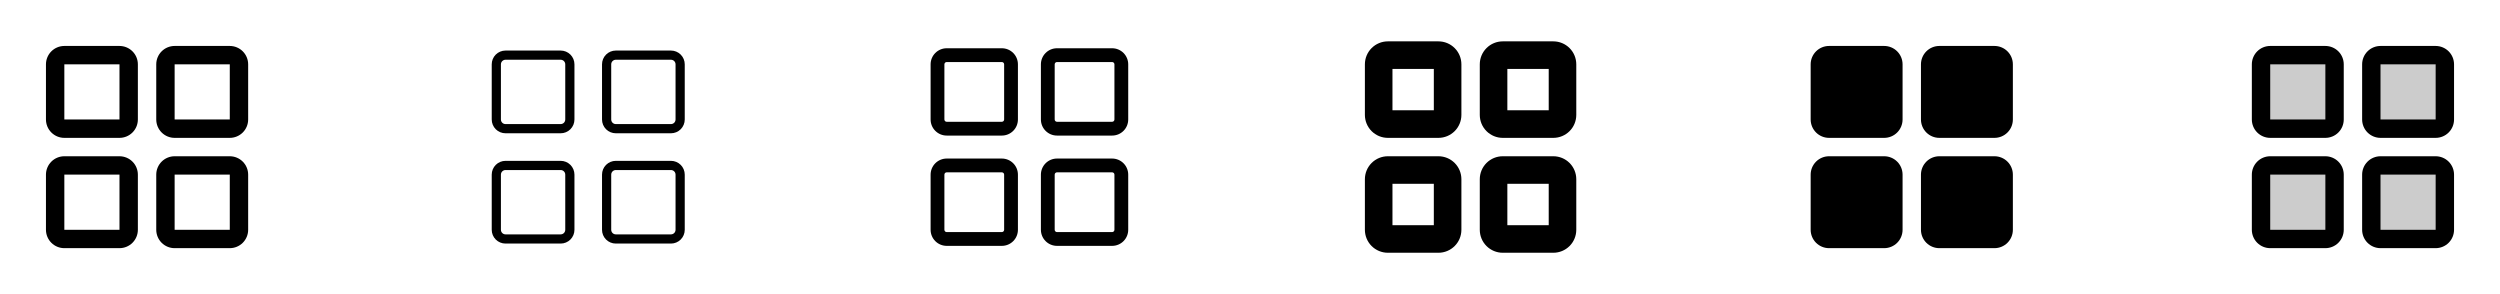 <svg width="272" height="32" viewBox="0 0 272 32" fill="none" xmlns="http://www.w3.org/2000/svg">
<g clip-path="url(#clip0_17_13525)">
<path d="M13 5H7C6.47 5 5.961 5.211 5.586 5.586C5.211 5.961 5 6.47 5 7V13C5 13.53 5.211 14.039 5.586 14.414C5.961 14.789 6.47 15 7 15H13C13.53 15 14.039 14.789 14.414 14.414C14.789 14.039 15 13.53 15 13V7C15 6.47 14.789 5.961 14.414 5.586C14.039 5.211 13.53 5 13 5ZM13 13H7V7H13V13ZM25 5H19C18.47 5 17.961 5.211 17.586 5.586C17.211 5.961 17 6.47 17 7V13C17 13.53 17.211 14.039 17.586 14.414C17.961 14.789 18.47 15 19 15H25C25.53 15 26.039 14.789 26.414 14.414C26.789 14.039 27 13.53 27 13V7C27 6.47 26.789 5.961 26.414 5.586C26.039 5.211 25.53 5 25 5ZM25 13H19V7H25V13ZM13 17H7C6.47 17 5.961 17.211 5.586 17.586C5.211 17.961 5 18.47 5 19V25C5 25.53 5.211 26.039 5.586 26.414C5.961 26.789 6.47 27 7 27H13C13.53 27 14.039 26.789 14.414 26.414C14.789 26.039 15 25.53 15 25V19C15 18.47 14.789 17.961 14.414 17.586C14.039 17.211 13.53 17 13 17ZM13 25H7V19H13V25ZM25 17H19C18.47 17 17.961 17.211 17.586 17.586C17.211 17.961 17 18.47 17 19V25C17 25.53 17.211 26.039 17.586 26.414C17.961 26.789 18.47 27 19 27H25C25.53 27 26.039 26.789 26.414 26.414C26.789 26.039 27 25.53 27 25V19C27 18.47 26.789 17.961 26.414 17.586C26.039 17.211 25.53 17 25 17ZM25 25H19V19H25V25Z" fill="currentColor"/>
<path d="M61 5.5H55C54.602 5.5 54.221 5.658 53.939 5.939C53.658 6.221 53.5 6.602 53.5 7V13C53.5 13.398 53.658 13.779 53.939 14.061C54.221 14.342 54.602 14.5 55 14.5H61C61.398 14.5 61.779 14.342 62.061 14.061C62.342 13.779 62.5 13.398 62.5 13V7C62.5 6.602 62.342 6.221 62.061 5.939C61.779 5.658 61.398 5.5 61 5.5ZM61.5 13C61.5 13.133 61.447 13.26 61.354 13.354C61.26 13.447 61.133 13.5 61 13.5H55C54.867 13.5 54.74 13.447 54.646 13.354C54.553 13.26 54.5 13.133 54.5 13V7C54.5 6.867 54.553 6.74 54.646 6.646C54.74 6.553 54.867 6.5 55 6.5H61C61.133 6.5 61.26 6.553 61.354 6.646C61.447 6.74 61.5 6.867 61.5 7V13ZM73 5.5H67C66.602 5.5 66.221 5.658 65.939 5.939C65.658 6.221 65.5 6.602 65.5 7V13C65.5 13.398 65.658 13.779 65.939 14.061C66.221 14.342 66.602 14.5 67 14.5H73C73.398 14.5 73.779 14.342 74.061 14.061C74.342 13.779 74.5 13.398 74.5 13V7C74.5 6.602 74.342 6.221 74.061 5.939C73.779 5.658 73.398 5.5 73 5.5ZM73.5 13C73.5 13.133 73.447 13.26 73.354 13.354C73.26 13.447 73.133 13.5 73 13.5H67C66.867 13.5 66.74 13.447 66.646 13.354C66.553 13.26 66.5 13.133 66.5 13V7C66.5 6.867 66.553 6.74 66.646 6.646C66.74 6.553 66.867 6.5 67 6.5H73C73.133 6.5 73.26 6.553 73.354 6.646C73.447 6.74 73.5 6.867 73.5 7V13ZM61 17.5H55C54.602 17.5 54.221 17.658 53.939 17.939C53.658 18.221 53.5 18.602 53.5 19V25C53.5 25.398 53.658 25.779 53.939 26.061C54.221 26.342 54.602 26.5 55 26.5H61C61.398 26.5 61.779 26.342 62.061 26.061C62.342 25.779 62.5 25.398 62.5 25V19C62.5 18.602 62.342 18.221 62.061 17.939C61.779 17.658 61.398 17.5 61 17.5ZM61.5 25C61.5 25.133 61.447 25.26 61.354 25.354C61.26 25.447 61.133 25.5 61 25.5H55C54.867 25.5 54.74 25.447 54.646 25.354C54.553 25.26 54.5 25.133 54.5 25V19C54.5 18.867 54.553 18.74 54.646 18.646C54.74 18.553 54.867 18.5 55 18.5H61C61.133 18.5 61.26 18.553 61.354 18.646C61.447 18.74 61.5 18.867 61.5 19V25ZM73 17.5H67C66.602 17.5 66.221 17.658 65.939 17.939C65.658 18.221 65.5 18.602 65.5 19V25C65.5 25.398 65.658 25.779 65.939 26.061C66.221 26.342 66.602 26.5 67 26.5H73C73.398 26.5 73.779 26.342 74.061 26.061C74.342 25.779 74.5 25.398 74.5 25V19C74.5 18.602 74.342 18.221 74.061 17.939C73.779 17.658 73.398 17.5 73 17.5ZM73.5 25C73.5 25.133 73.447 25.26 73.354 25.354C73.26 25.447 73.133 25.5 73 25.5H67C66.867 25.5 66.74 25.447 66.646 25.354C66.553 25.26 66.5 25.133 66.5 25V19C66.5 18.867 66.553 18.74 66.646 18.646C66.74 18.553 66.867 18.5 67 18.5H73C73.133 18.5 73.26 18.553 73.354 18.646C73.447 18.74 73.5 18.867 73.5 19V25Z" fill="currentColor"/>
<path d="M109 5.25H103C102.536 5.25 102.091 5.434 101.763 5.763C101.434 6.091 101.25 6.536 101.25 7V13C101.25 13.23 101.295 13.457 101.383 13.67C101.471 13.882 101.6 14.075 101.763 14.237C101.925 14.4 102.118 14.529 102.33 14.617C102.543 14.705 102.77 14.75 103 14.75H109C109.23 14.75 109.457 14.705 109.67 14.617C109.882 14.529 110.075 14.4 110.237 14.237C110.4 14.075 110.529 13.882 110.617 13.67C110.705 13.457 110.75 13.23 110.75 13V7C110.75 6.77 110.705 6.543 110.617 6.33C110.529 6.118 110.4 5.925 110.237 5.763C110.075 5.6 109.882 5.471 109.67 5.383C109.457 5.295 109.23 5.25 109 5.25ZM109.25 13C109.25 13.066 109.224 13.13 109.177 13.177C109.13 13.224 109.066 13.25 109 13.25H103C102.934 13.25 102.87 13.224 102.823 13.177C102.776 13.13 102.75 13.066 102.75 13V7C102.75 6.934 102.776 6.87 102.823 6.823C102.87 6.776 102.934 6.75 103 6.75H109C109.066 6.75 109.13 6.776 109.177 6.823C109.224 6.87 109.25 6.934 109.25 7V13ZM121 5.25H115C114.536 5.25 114.091 5.434 113.763 5.763C113.434 6.091 113.25 6.536 113.25 7V13C113.25 13.23 113.295 13.457 113.383 13.67C113.471 13.882 113.6 14.075 113.763 14.237C113.925 14.4 114.118 14.529 114.33 14.617C114.543 14.705 114.77 14.75 115 14.75H121C121.23 14.75 121.457 14.705 121.67 14.617C121.882 14.529 122.075 14.4 122.237 14.237C122.4 14.075 122.529 13.882 122.617 13.67C122.705 13.457 122.75 13.23 122.75 13V7C122.75 6.536 122.566 6.091 122.237 5.763C121.909 5.434 121.464 5.25 121 5.25ZM121.25 13C121.25 13.066 121.224 13.13 121.177 13.177C121.13 13.224 121.066 13.25 121 13.25H115C114.934 13.25 114.87 13.224 114.823 13.177C114.776 13.13 114.75 13.066 114.75 13V7C114.75 6.934 114.776 6.87 114.823 6.823C114.87 6.776 114.934 6.75 115 6.75H121C121.066 6.75 121.13 6.776 121.177 6.823C121.224 6.87 121.25 6.934 121.25 7V13ZM109 17.25H103C102.536 17.25 102.091 17.434 101.763 17.763C101.434 18.091 101.25 18.536 101.25 19V25C101.25 25.464 101.434 25.909 101.763 26.237C102.091 26.566 102.536 26.75 103 26.75H109C109.23 26.75 109.457 26.705 109.67 26.617C109.882 26.529 110.075 26.4 110.237 26.237C110.4 26.075 110.529 25.882 110.617 25.67C110.705 25.457 110.75 25.23 110.75 25V19C110.75 18.77 110.705 18.543 110.617 18.33C110.529 18.118 110.4 17.925 110.237 17.763C110.075 17.6 109.882 17.471 109.67 17.383C109.457 17.295 109.23 17.25 109 17.25ZM109.25 25C109.25 25.066 109.224 25.13 109.177 25.177C109.13 25.224 109.066 25.25 109 25.25H103C102.934 25.25 102.87 25.224 102.823 25.177C102.776 25.13 102.75 25.066 102.75 25V19C102.75 18.934 102.776 18.87 102.823 18.823C102.87 18.776 102.934 18.75 103 18.75H109C109.066 18.75 109.13 18.776 109.177 18.823C109.224 18.87 109.25 18.934 109.25 19V25ZM121 17.25H115C114.536 17.25 114.091 17.434 113.763 17.763C113.434 18.091 113.25 18.536 113.25 19V25C113.25 25.464 113.434 25.909 113.763 26.237C114.091 26.566 114.536 26.75 115 26.75H121C121.464 26.75 121.909 26.566 122.237 26.237C122.566 25.909 122.75 25.464 122.75 25V19C122.75 18.536 122.566 18.091 122.237 17.763C121.909 17.434 121.464 17.25 121 17.25ZM121.25 25C121.25 25.066 121.224 25.13 121.177 25.177C121.13 25.224 121.066 25.25 121 25.25H115C114.934 25.25 114.87 25.224 114.823 25.177C114.776 25.13 114.75 25.066 114.75 25V19C114.75 18.934 114.776 18.87 114.823 18.823C114.87 18.776 114.934 18.75 115 18.75H121C121.066 18.75 121.13 18.776 121.177 18.823C121.224 18.87 121.25 18.934 121.25 19V25Z" fill="currentColor"/>
<path d="M156.5 4.5H151C150.337 4.5 149.701 4.763 149.232 5.232C148.763 5.701 148.5 6.337 148.5 7V12.5C148.5 13.163 148.763 13.799 149.232 14.268C149.701 14.737 150.337 15 151 15H156.5C157.163 15 157.799 14.737 158.268 14.268C158.737 13.799 159 13.163 159 12.5V7C159 6.337 158.737 5.701 158.268 5.232C157.799 4.763 157.163 4.5 156.5 4.5ZM156 12H151.5V7.5H156V12ZM169 4.5H163.5C162.837 4.5 162.201 4.763 161.732 5.232C161.263 5.701 161 6.337 161 7V12.5C161 13.163 161.263 13.799 161.732 14.268C162.201 14.737 162.837 15 163.5 15H169C169.663 15 170.299 14.737 170.768 14.268C171.237 13.799 171.5 13.163 171.5 12.5V7C171.5 6.337 171.237 5.701 170.768 5.232C170.299 4.763 169.663 4.5 169 4.5ZM168.5 12H164V7.5H168.5V12ZM156.5 17H151C150.337 17 149.701 17.263 149.232 17.732C148.763 18.201 148.5 18.837 148.5 19.5V25C148.5 25.663 148.763 26.299 149.232 26.768C149.701 27.237 150.337 27.5 151 27.5H156.5C157.163 27.5 157.799 27.237 158.268 26.768C158.737 26.299 159 25.663 159 25V19.5C159 18.837 158.737 18.201 158.268 17.732C157.799 17.263 157.163 17 156.5 17ZM156 24.5H151.5V20H156V24.5ZM169 17H163.5C162.837 17 162.201 17.263 161.732 17.732C161.263 18.201 161 18.837 161 19.5V25C161 25.663 161.263 26.299 161.732 26.768C162.201 27.237 162.837 27.5 163.5 27.5H169C169.663 27.5 170.299 27.237 170.768 26.768C171.237 26.299 171.5 25.663 171.5 25V19.5C171.5 18.837 171.237 18.201 170.768 17.732C170.299 17.263 169.663 17 169 17ZM168.5 24.5H164V20H168.5V24.5Z" fill="currentColor"/>
<path d="M207 7V13C207 13.53 206.789 14.039 206.414 14.414C206.039 14.789 205.53 15 205 15H199C198.47 15 197.961 14.789 197.586 14.414C197.211 14.039 197 13.53 197 13V7C197 6.47 197.211 5.961 197.586 5.586C197.961 5.211 198.47 5 199 5H205C205.53 5 206.039 5.211 206.414 5.586C206.789 5.961 207 6.47 207 7ZM217 5H211C210.47 5 209.961 5.211 209.586 5.586C209.211 5.961 209 6.47 209 7V13C209 13.53 209.211 14.039 209.586 14.414C209.961 14.789 210.47 15 211 15H217C217.53 15 218.039 14.789 218.414 14.414C218.789 14.039 219 13.53 219 13V7C219 6.47 218.789 5.961 218.414 5.586C218.039 5.211 217.53 5 217 5ZM205 17H199C198.47 17 197.961 17.211 197.586 17.586C197.211 17.961 197 18.47 197 19V25C197 25.53 197.211 26.039 197.586 26.414C197.961 26.789 198.47 27 199 27H205C205.53 27 206.039 26.789 206.414 26.414C206.789 26.039 207 25.53 207 25V19C207 18.47 206.789 17.961 206.414 17.586C206.039 17.211 205.53 17 205 17ZM217 17H211C210.47 17 209.961 17.211 209.586 17.586C209.211 17.961 209 18.47 209 19V25C209 25.53 209.211 26.039 209.586 26.414C209.961 26.789 210.47 27 211 27H217C217.53 27 218.039 26.789 218.414 26.414C218.789 26.039 219 25.53 219 25V19C219 18.47 218.789 17.961 218.414 17.586C218.039 17.211 217.53 17 217 17Z" fill="currentColor"/>
<path opacity="0.2" d="M254 7V13C254 13.265 253.895 13.52 253.707 13.707C253.52 13.895 253.265 14 253 14H247C246.735 14 246.48 13.895 246.293 13.707C246.105 13.52 246 13.265 246 13V7C246 6.735 246.105 6.48 246.293 6.293C246.48 6.105 246.735 6 247 6H253C253.265 6 253.52 6.105 253.707 6.293C253.895 6.48 254 6.735 254 7ZM265 6H259C258.735 6 258.48 6.105 258.293 6.293C258.105 6.48 258 6.735 258 7V13C258 13.265 258.105 13.52 258.293 13.707C258.48 13.895 258.735 14 259 14H265C265.265 14 265.52 13.895 265.707 13.707C265.895 13.52 266 13.265 266 13V7C266 6.735 265.895 6.48 265.707 6.293C265.52 6.105 265.265 6 265 6ZM253 18H247C246.735 18 246.48 18.105 246.293 18.293C246.105 18.48 246 18.735 246 19V25C246 25.265 246.105 25.52 246.293 25.707C246.48 25.895 246.735 26 247 26H253C253.265 26 253.52 25.895 253.707 25.707C253.895 25.52 254 25.265 254 25V19C254 18.735 253.895 18.48 253.707 18.293C253.52 18.105 253.265 18 253 18ZM265 18H259C258.735 18 258.48 18.105 258.293 18.293C258.105 18.48 258 18.735 258 19V25C258 25.265 258.105 25.52 258.293 25.707C258.48 25.895 258.735 26 259 26H265C265.265 26 265.52 25.895 265.707 25.707C265.895 25.52 266 25.265 266 25V19C266 18.735 265.895 18.48 265.707 18.293C265.52 18.105 265.265 18 265 18Z" fill="currentColor"/>
<path d="M265 17H259C258.47 17 257.961 17.211 257.586 17.586C257.211 17.961 257 18.47 257 19V25C257 25.53 257.211 26.039 257.586 26.414C257.961 26.789 258.47 27 259 27H265C265.53 27 266.039 26.789 266.414 26.414C266.789 26.039 267 25.53 267 25V19C267 18.47 266.789 17.961 266.414 17.586C266.039 17.211 265.53 17 265 17ZM265 25H259V19H265V25ZM253 5H247C246.47 5 245.961 5.211 245.586 5.586C245.211 5.961 245 6.47 245 7V13C245 13.53 245.211 14.039 245.586 14.414C245.961 14.789 246.47 15 247 15H253C253.53 15 254.039 14.789 254.414 14.414C254.789 14.039 255 13.53 255 13V7C255 6.47 254.789 5.961 254.414 5.586C254.039 5.211 253.53 5 253 5ZM253 13H247V7H253V13ZM265 5H259C258.47 5 257.961 5.211 257.586 5.586C257.211 5.961 257 6.47 257 7V13C257 13.53 257.211 14.039 257.586 14.414C257.961 14.789 258.47 15 259 15H265C265.53 15 266.039 14.789 266.414 14.414C266.789 14.039 267 13.53 267 13V7C267 6.47 266.789 5.961 266.414 5.586C266.039 5.211 265.53 5 265 5ZM265 13H259V7H265V13ZM253 17H247C246.47 17 245.961 17.211 245.586 17.586C245.211 17.961 245 18.47 245 19V25C245 25.53 245.211 26.039 245.586 26.414C245.961 26.789 246.47 27 247 27H253C253.53 27 254.039 26.789 254.414 26.414C254.789 26.039 255 25.53 255 25V19C255 18.47 254.789 17.961 254.414 17.586C254.039 17.211 253.53 17 253 17ZM253 25H247V19H253V25Z" fill="currentColor"/>
</g>
<defs>
<clipPath id="clip0_17_13525">
<rect width="272" height="32" rx="5" fill="white"/>
</clipPath>
</defs>
</svg>
